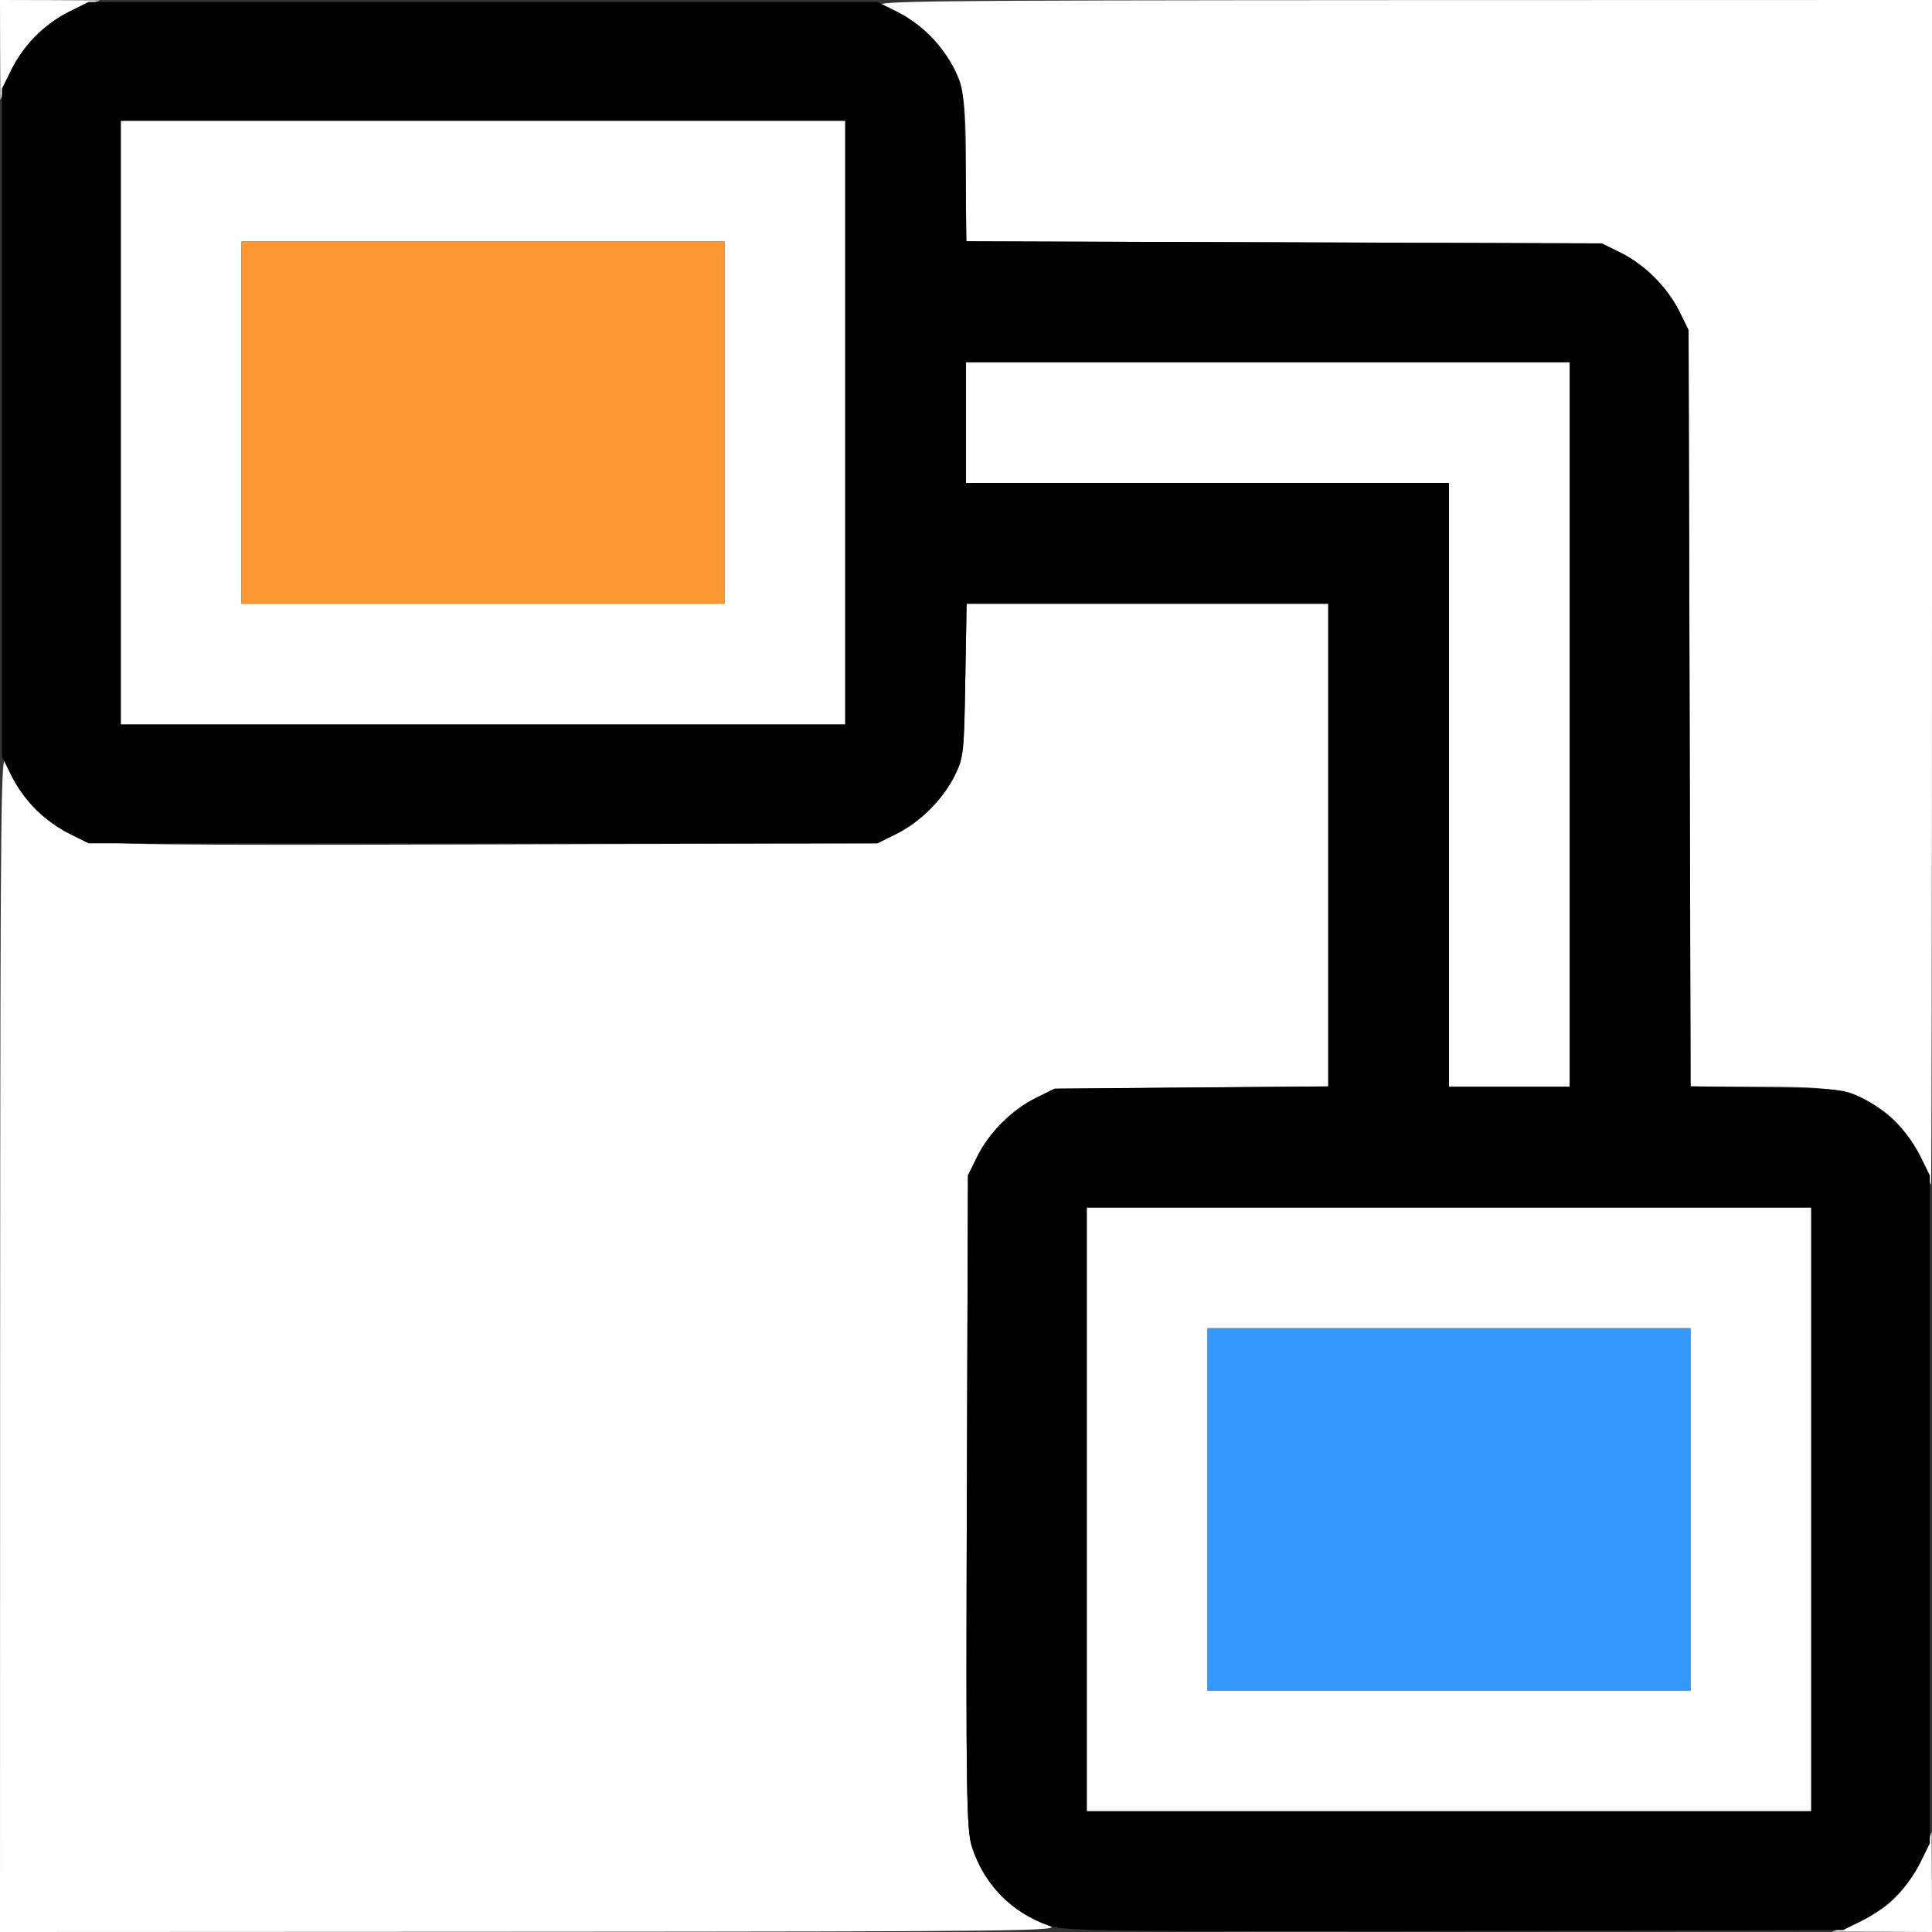 <?xml version="1.0" encoding="UTF-8" standalone="no"?>
<!-- Created with Inkscape (http://www.inkscape.org/) -->

<svg
   xmlns:dc="http://purl.org/dc/elements/1.1/"
   xmlns:cc="http://creativecommons.org/ns#"
   xmlns:rdf="http://www.w3.org/1999/02/22-rdf-syntax-ns#"
   xmlns:svg="http://www.w3.org/2000/svg"
   xmlns="http://www.w3.org/2000/svg"
   xmlns:sodipodi="http://sodipodi.sourceforge.net/DTD/sodipodi-0.dtd"
   xmlns:inkscape="http://www.inkscape.org/namespaces/inkscape"
   version="1.1"
   id="svg2"
   width="16"
   height="16"
   viewBox="0 0 16 16"
   sodipodi:docname="HIERARCHY_UP.svg"
   inkscape:version="0.92.4 (5da689c313, 2019-01-14)">
  <rect x="0" y="0" width="16" height="16" fill="#333333" stroke="none"/>
  <defs
     id="defs6" />
  <sodipodi:namedview
     pagecolor="#ffffff"
     bordercolor="#666666"
     borderopacity="1"
     objecttolerance="10"
     gridtolerance="10"
     guidetolerance="10"
     inkscape:pageopacity="0"
     inkscape:pageshadow="2"
     inkscape:window-width="886"
     inkscape:window-height="620"
     id="namedview4"
     showgrid="false"
     inkscape:zoom="14.75"
     inkscape:cx="8"
     inkscape:cy="8"
     inkscape:window-x="0"
     inkscape:window-y="0"
     inkscape:window-maximized="0"
     inkscape:current-layer="svg2" />
  <g
     id="HIERARCHY_UP">
    <path
       style="fill:#ffffff;stroke-width:0.031"
       d="M 0.001,11.086 C 0.003,6.577 0.007,6.183 0.052,6.312 0.161,6.623 0.392,6.85 0.705,6.951 0.843,6.996 1.19,7.001 4.062,6.993 l 3.203,-0.009 0.156,-0.077 C 7.621,6.808 7.808,6.621 7.907,6.422 7.98,6.274 7.984,6.232 7.994,5.633 L 8.005,5 H 9.502 11 v 1.999 1.999 l -1.133,0.009 -1.133,0.009 -0.156,0.077 C 8.379,9.192 8.192,9.379 8.093,9.578 l -0.077,0.156 -0.009,2.703 c -0.008,2.415 -0.003,2.72 0.042,2.857 0.102,0.313 0.328,0.544 0.639,0.653 0.129,0.045 -0.22,0.049 -4.274,0.051 L 0,16 Z M 15.312,15.948 c 0.077,-0.027 0.2,-0.09 0.273,-0.14 0.154,-0.106 0.293,-0.296 0.363,-0.496 l 0.049,-0.14 0.002,0.414 L 16,16 15.586,15.998 15.172,15.997 15.312,15.948 Z M 15.944,9.683 C 15.886,9.5 15.739,9.298 15.585,9.192 15.342,9.025 15.212,9 14.578,9 H 14.001 L 13.993,5.867 13.984,2.734 13.907,2.578 C 13.808,2.379 13.621,2.192 13.422,2.093 L 13.266,2.016 10.633,2.007 8,1.999 V 1.422 C 8,0.973 7.989,0.813 7.949,0.696 7.844,0.387 7.62,0.16 7.312,0.052 7.183,0.007 7.532,0.003 11.586,0.001 L 16,0 v 4.906 c 0,2.698 -0.004,4.906 -0.008,4.906 -0.004,0 -0.026,-0.058 -0.048,-0.129 z M 0.001,0.414 0,0 0.414,0.001 0.828,0.003 0.688,0.052 C 0.384,0.158 0.158,0.384 0.052,0.688 L 0.003,0.828 Z"
       id="path827"
       inkscape:connector-curvature="0" />
    <path
       style="fill:#fefefe;stroke-width:0.031"
       d="M 9,12.5 V 10 h 3 3 V 12.5 15 H 12 9 Z m 5,0 V 11 h -2 -2 v 1.5 1.5 h 2 2 z m -2,-6 V 4 H 10 8 V 3.5 3 H 10.5 13 V 6 9 H 12.5 12 Z M 1,3.5 V 1 H 4 7 V 3.5 6 H 4 1 Z m 5,0 V 2 H 4 2 V 3.5 5 h 2 2 z"
       id="path825"
       inkscape:connector-curvature="0" />
    <path
       style="fill:#3298fe;stroke-width:0.031"
       d="M 10,12.5 V 11 h 2 2 v 1.5 1.5 h -2 -2 z"
       id="path823"
       inkscape:connector-curvature="0" />
    <path
       style="fill:#fe9832;stroke-width:0.031"
       d="M 2,3.5 V 2 H 4 6 V 3.5 5 H 4 2 Z"
       id="path821"
       inkscape:connector-curvature="0" />
    <path
       style="fill:#000000;stroke-width:0.031"
       d="M 8.688,15.948 C 8.377,15.839 8.15,15.608 8.049,15.295 8.004,15.157 7.999,14.853 8.007,12.438 l 0.009,-2.703 0.077,-0.156 C 8.192,9.379 8.379,9.192 8.578,9.093 L 8.734,9.016 9.867,9.006 11,8.997 V 6.999 5 H 9.502 8.005 L 7.994,5.633 C 7.984,6.232 7.98,6.274 7.907,6.422 7.808,6.621 7.621,6.808 7.422,6.907 L 7.266,6.984 H 4 0.734 L 0.578,6.907 C 0.379,6.808 0.192,6.621 0.093,6.422 L 0.016,6.266 V 3.5 0.734 L 0.093,0.578 C 0.192,0.379 0.379,0.192 0.578,0.093 L 0.734,0.016 H 4 7.266 l 0.156,0.077 c 0.199,0.099 0.387,0.286 0.485,0.485 0.073,0.148 0.078,0.19 0.087,0.788 l 0.01,0.632 2.631,0.009 2.631,0.009 0.156,0.077 c 0.199,0.099 0.386,0.286 0.485,0.485 l 0.077,0.156 0.008,3.131 0.008,3.131 0.632,0.01 c 0.598,0.01 0.641,0.014 0.788,0.087 0.199,0.098 0.386,0.286 0.485,0.485 l 0.077,0.156 V 12.5 15.266 l -0.077,0.156 c -0.099,0.199 -0.286,0.386 -0.485,0.485 l -0.156,0.077 -3.219,0.007 c -2.866,0.006 -3.234,0.001 -3.359,-0.043 z M 15,12.5 V 10 H 12 9 v 2.5 2.5 h 3 3 z M 13,6 V 3 H 10.5 8 V 3.5 4 h 2 2 V 6.5 9 H 12.5 13 Z M 7,3.5 V 1 H 4 1 V 3.5 6 h 3 3 z"
       id="path819"
       inkscape:connector-curvature="0" />
  </g>
</svg>

